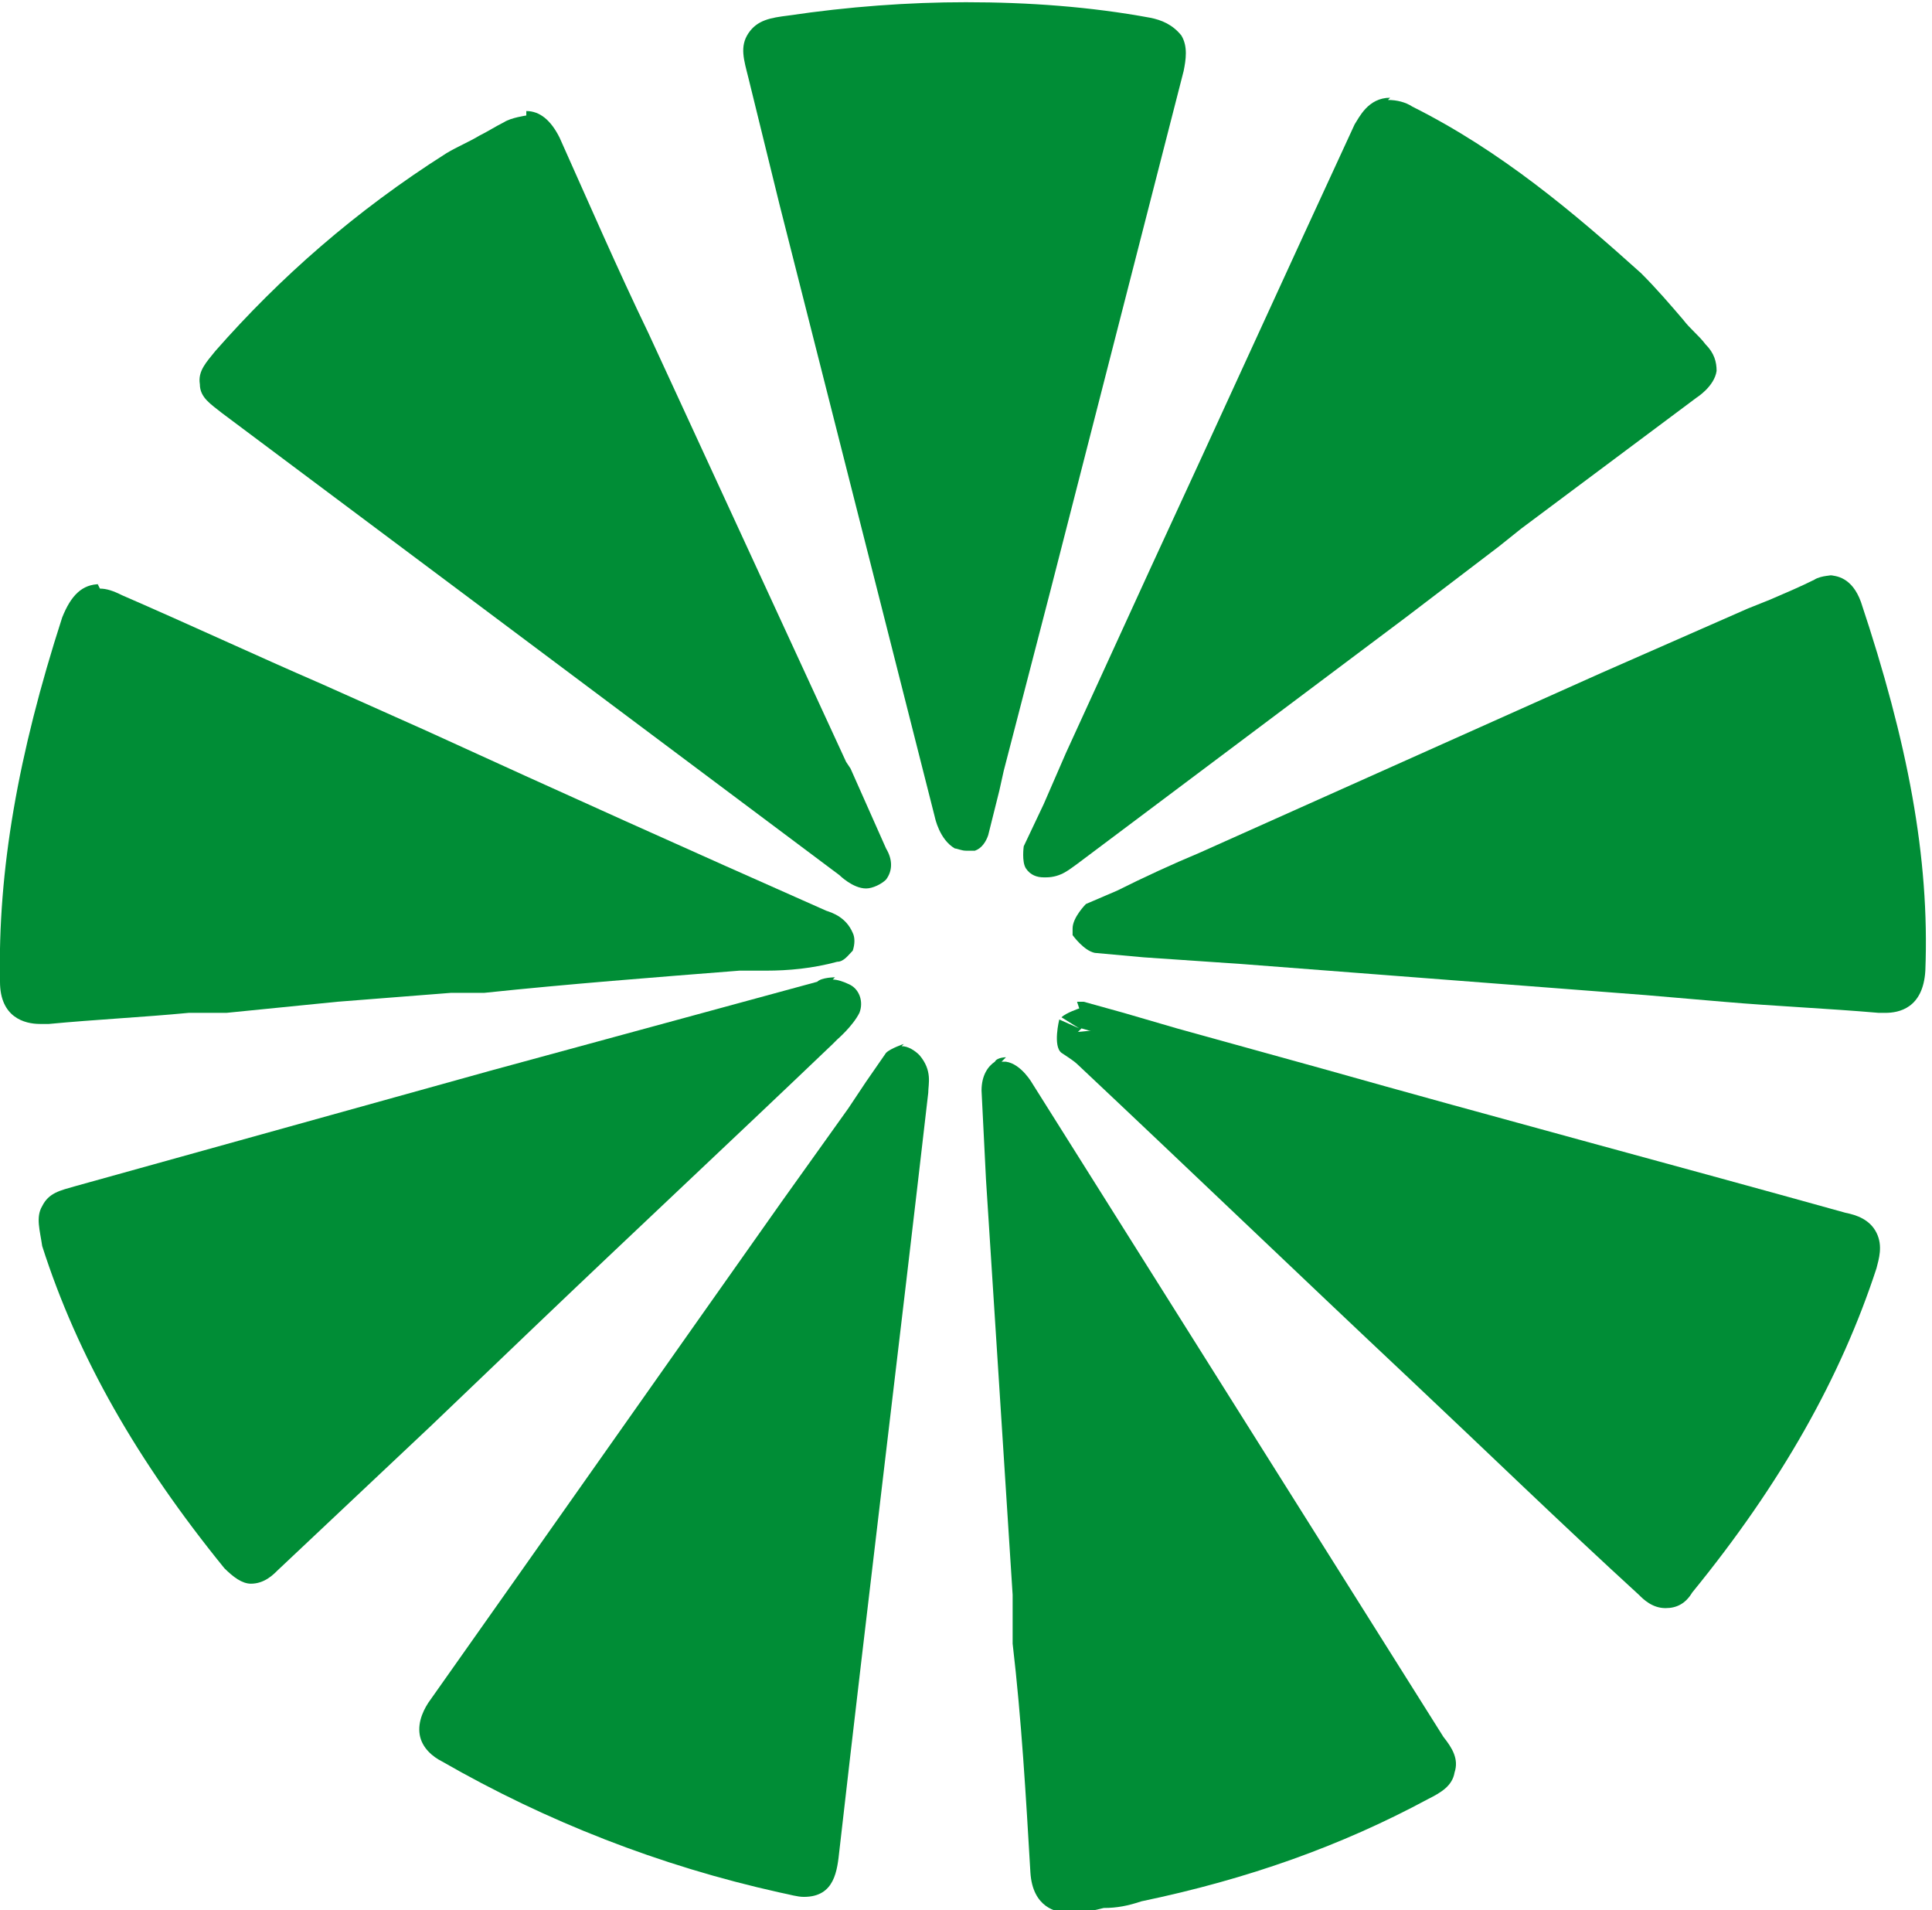 <?xml version="1.0" encoding="UTF-8"?><svg id="Livello_2" xmlns="http://www.w3.org/2000/svg" xmlns:xlink="http://www.w3.org/1999/xlink" viewBox="0 0 8.7 8.6"><defs><style>.cls-1{fill:#008d36;}</style><symbol id="Panorama2022" viewBox="0 0 8.7 8.6"><g><g><path class="cls-1" d="M.18,4.56c-.08,0-.13-.05-.13-.14-.01-.49,.08-1.01,.28-1.62,.01-.03,.04-.11,.12-.11l.99,.43,2.25,1.01s.09,.06,.1,.08c-.14,.09-.24,.1-.35,.1,0,0-3.02,.22-3.24,.24,0,0-.03,0-.03,0Z"/><path class="cls-1" d="M.45,2.74s.04,0,.06,.02c.45,.21,.91,.41,1.37,.61,.6,.27,1.2,.54,1.8,.81,.02,.01,.06,.01,.07,.05-.14,.03-.29,.03-.43,.04-.43,.04-.87,.07-1.3,.1-.34,.02-.68,.05-1.02,.07-.27,.02-.54,.04-.8,.06,0,0-.02,0-.03,0-.05,0-.08-.02-.08-.09-.02-.55,.1-1.08,.28-1.6,.02-.05,.04-.08,.07-.08m0-.1H.45c-.08,0-.13,.05-.17,.15C.08,3.4-.01,3.92,0,4.42c0,.16,.11,.19,.18,.19,.01,0,.02,0,.04,0,.21-.02,.42-.03,.63-.05h.17s.5-.05,.5-.05l.51-.04h.15c.38-.04,.77-.07,1.15-.1,.04,0,.08,0,.12,0,.1,0,.21-.01,.32-.04,.03,0,.05-.03,.07-.05,.01-.03,.01-.06,0-.08-.03-.07-.09-.09-.12-.1-.61-.27-1.21-.54-1.8-.81l-.47-.21c-.3-.13-.6-.27-.9-.4-.04-.02-.07-.03-.1-.03H.45Z"/></g><g><path class="cls-1" d="M4.95,4.25s-.04-.11-.02-.12l3.26-1.47s.04,0,.06,0c.07,0,.1,.03,.11,.08,.21,.62,.3,1.15,.29,1.65,0,.09-.05,.14-.13,.14,0,0-3.57-.27-3.57-.27Z"/><path class="cls-1" d="M8.26,2.69s.04,.02,.06,.06c.18,.53,.3,1.06,.29,1.63,0,.07-.02,.09-.08,.09,0,0-.02,0-.03,0-.35-.03-.7-.05-1.05-.08-.35-.03-.69-.05-1.04-.08-.26-.02-.52-.04-.79-.06-.22-.02-.44-.03-.66-.05,0,0,0-.02,0-.03,.17-.08,.34-.15,.5-.23,.82-.37,1.64-.74,2.46-1.11,.1-.04,.2-.09,.3-.13,.02,0,.03-.01,.04-.01m0-.1s-.06,0-.09,.02c-.06,.03-.13,.06-.2,.09l-.1,.04-.66,.29-1.81,.81c-.12,.05-.25,.11-.37,.17l-.14,.06s-.06,.06-.06,.11v.03s.05,.07,.1,.08l.22,.02c.15,.01,.29,.02,.44,.03l.39,.03,.39,.03,.52,.04,.52,.04,.35,.03c.23,.02,.47,.03,.7,.05,.01,0,.02,0,.03,0,.06,0,.17-.02,.18-.19,.02-.51-.08-1.03-.29-1.66-.04-.11-.11-.12-.15-.12h0Z"/></g><g><path class="cls-1" d="M4.34,3.77s-.06-.09-.07-.1L3.42,.33c-.02-.08-.03-.12,0-.16,.03-.04,.07-.05,.15-.06,.26-.04,.53-.06,.79-.06s.55,.02,.82,.07c.01,0,.1,.04,.11,.06,.02,.04,.02,.08,0,.12l-.86,3.36s-.02,.07-.04,.07c-.01,0-.04,.04-.05,.04,0,0,0,0,0,0Z"/><path class="cls-1" d="M4.36,.1c.27,0,.54,.02,.81,.07,.08,.01,.09,.04,.07,.12-.27,1.05-.54,2.1-.81,3.16-.02,.1-.05,.19-.07,.29-.04-.02-.04-.05-.04-.08-.28-1.11-.56-2.22-.85-3.33-.03-.13-.03-.14,.1-.16,.26-.04,.52-.06,.78-.06m0-.1c-.26,0-.53,.02-.8,.06-.08,.01-.14,.02-.18,.08-.04,.06-.02,.12,0,.2l.14,.57,.7,2.76s.02,.1,.09,.14c.01,0,.03,.01,.05,.01,.01,0,.03,0,.04,0,.03-.01,.05-.04,.06-.07l.05-.2,.02-.09,.21-.81c.2-.78,.4-1.56,.6-2.34,.01-.05,.02-.11-.01-.16-.04-.05-.09-.07-.14-.08-.27-.05-.55-.07-.83-.07h0Z"/></g><g><path class="cls-1" d="M3.92,3.96s-.07-.03-.08-.04L1.05,1.83s-.08-.08-.08-.1c0-.04,.02-.07,.06-.11,.29-.34,.62-.63,1.03-.89,.05-.03,.25-.14,.25-.14,.02,0,.04,0,.06,0,.09,0,.12,.05,.13,.07l1.47,3.2s-.02,.11-.03,.11h-.02Z"/><path class="cls-1" d="M2.38,.61s.05,.02,.06,.06c.17,.38,.35,.76,.52,1.14,.26,.57,.52,1.14,.79,1.71,.05,.12,.11,.24,.16,.36,0,.01,.01,.03,0,.04,0,0,0,0,0,0-.03,0-.04-.02-.06-.04L1.07,1.79c-.08-.06-.08-.06-.01-.14,.29-.35,.63-.63,1.01-.87,.08-.05,.17-.09,.25-.14,.02-.01,.04-.02,.05-.02m0-.1s-.07,.01-.1,.03c-.04,.02-.07,.04-.11,.06-.05,.03-.1,.05-.15,.08-.41,.26-.75,.56-1.04,.89-.04,.05-.08,.09-.07,.15,0,.06,.05,.09,.1,.13l1.19,.89,1.59,1.19s.06,.06,.12,.06c.03,0,.07-.02,.09-.04,.03-.04,.03-.09,0-.14l-.16-.36-.02-.03-.77-1.67-.12-.26c-.14-.29-.27-.59-.4-.88-.04-.08-.09-.12-.15-.12h0Z"/></g><g><path class="cls-1" d="M4.7,3.88s-.03,0-.04-.02c-.01-.01-.01-.03,0-.05L6.14,.57s.09-.09,.11-.09c.48,.23,.81,.5,1.11,.77,.07,.06,.13,.13,.19,.2l.1,.11s-.01,.15-.02,.16l-2.8,2.1s-.06,.05-.12,.06c0,0,0,0,0,0Z"/><path class="cls-1" d="M6.26,.53s.04,0,.07,.02c.38,.19,.7,.46,1,.74,.1,.09,.19,.21,.28,.31,.05,.05,0,.07-.03,.09-.3,.22-.59,.45-.89,.67-.63,.47-1.27,.95-1.9,1.42-.02,.02-.04,.04-.09,.05,.07-.15,.13-.28,.19-.41,.44-.94,.87-1.88,1.3-2.82,.02-.05,.04-.06,.07-.06m0-.1c-.1,0-.14,.09-.16,.12-.31,.67-.61,1.33-.92,2l-.38,.83-.1,.23-.09,.19s-.01,.07,.01,.1c.02,.03,.05,.04,.08,.04,0,0,0,0,.01,0,.07,0,.11-.04,.14-.06l1.48-1.11,.42-.32,.1-.08,.79-.59s.08-.05,.09-.12c0-.04-.01-.08-.05-.12-.03-.04-.07-.07-.1-.11-.06-.07-.12-.14-.19-.21-.3-.27-.63-.55-1.03-.75-.03-.02-.07-.03-.11-.03h0Z"/></g><g><path class="cls-1" d="M1.14,7.07s-.08-.04-.09-.05c-.39-.47-.65-.94-.81-1.43,0-.01-.02-.12-.01-.14,.02-.04,.06-.05,.12-.06l3.33-.92s.13,0,.13,0c.02,0,0,.06,0,.08,0,.02-.04,.08-.05,.09L1.23,7.03l-.09,.05Z"/><path class="cls-1" d="M3.76,4.51s.02,0,.03,0c-.02,.05-.06,.07-.1,.11-.45,.43-.9,.85-1.35,1.28-.38,.36-.77,.73-1.15,1.09-.02,.02-.04,.03-.05,.03-.01,0-.03,0-.05-.03-.35-.42-.63-.89-.8-1.41-.04-.11-.03-.11,.08-.14,1.11-.31,2.22-.61,3.33-.92,.02,0,.04-.02,.06-.02m0-.1s-.06,0-.08,.02l-1.47,.4-1.87,.52c-.07,.02-.12,.03-.15,.09-.03,.05-.01,.11,0,.18,.16,.5,.43,.97,.82,1.45,.04,.04,.08,.07,.12,.07,.06,0,.1-.04,.12-.06l.69-.65,.46-.44c.45-.43,.9-.85,1.35-1.28l.02-.02s.07-.06,.1-.12c.02-.05,0-.11-.05-.13-.02-.01-.05-.02-.07-.02h0Z"/></g><g><path class="cls-1" d="M7.52,7.21s-.08-.04-.09-.05l-2.53-2.39s-.1-.1-.09-.12l.21-.02,3.29,.9s.1,.05,.1,.07c.02,.04,.01,.08,0,.12-.16,.49-.42,.96-.82,1.45l-.09,.05Z"/><path class="cls-1" d="M4.87,4.63c.14,.04,.28,.08,.42,.11,1,.28,2.01,.55,3.01,.83,.07,.02,.1,.04,.07,.12-.17,.53-.46,1-.81,1.43-.02,.02-.03,.03-.05,.03-.02,0-.04-.02-.06-.03-.34-.33-.68-.65-1.03-.97-.5-.47-1-.95-1.5-1.42-.02-.02-.05-.04-.08-.06,0-.01,.01-.02,.02-.03m0-.1s-.06,.02-.08,.04l.08,.05-.09-.04s-.03,.12,.01,.15l.03,.02s.03,.02,.04,.03c.5,.47,1,.95,1.5,1.42,.34,.32,.68,.65,1.03,.97,.02,.02,.06,.06,.12,.06,.05,0,.09-.02,.12-.07,.4-.49,.67-.97,.83-1.46,.01-.04,.03-.1,0-.16-.03-.06-.09-.08-.14-.09-.79-.22-1.58-.43-2.36-.65l-.65-.18-.24-.07-.18-.05s-.02,0-.03,0h0Z"/></g><g><path class="cls-1" d="M3.53,8.48c-.53-.11-1.04-.31-1.5-.58-.01,0-.08-.08-.08-.09,0-.04,.01-.08,.04-.12l2.05-2.9s0,0,.01,0c.02,0,.04,.02,.06,.03,.02,0,.04,.07,.04,.09l-.4,3.43c-.01,.09-.02,.17-.11,.17,0,0-.1-.01-.1-.02Z"/><path class="cls-1" d="M4.08,4.81s.02,.06,.01,.09c-.13,1.14-.27,2.28-.4,3.41-.01,.1-.02,.13-.06,.13-.02,0-.05,0-.09-.01-.53-.11-1.02-.3-1.49-.58-.07-.04-.07-.07-.03-.14,.63-.89,1.25-1.77,1.88-2.66,.06-.08,.11-.16,.17-.25m0-.1h0s-.06,.02-.08,.04l-.09,.13-.08,.12-.3,.42c-.53,.75-1.05,1.49-1.58,2.24-.03,.04-.06,.1-.05,.16,.01,.06,.06,.1,.1,.12,.47,.27,.98,.47,1.52,.59,.05,.01,.08,.02,.11,.02,.14,0,.15-.12,.16-.21,.13-1.14,.27-2.28,.4-3.41,0-.04,.02-.1-.04-.17-.02-.02-.05-.04-.08-.04h0Z"/></g><g><path class="cls-1" d="M4.82,8.55s-.11-.02-.11-.13l-.23-3.52s.06-.09,.07-.09c0,0,0,0,0,0,.01,0,.07,.06,.08,.07l1.85,2.95s.05,.11,.04,.12c0,.04-.04,.06-.09,.08-.39,.21-.81,.36-1.28,.46-.05,.01-.33,.05-.33,.05Z"/><path class="cls-1" d="M4.53,4.86s.04,.04,.05,.06c.62,.98,1.23,1.96,1.85,2.94,.06,.09,.05,.09-.04,.14-.4,.22-.82,.36-1.26,.45-.09,.02-.19,.03-.29,.04-.01,0-.02,0-.03,0-.05,0-.06-.03-.07-.08-.03-.42-.05-.83-.08-1.25-.04-.62-.08-1.25-.12-1.87,0-.13-.02-.26-.02-.39,0-.01,0-.03,.01-.04m0-.1s-.04,0-.05,.02c-.03,.02-.06,.06-.06,.13l.02,.4,.12,1.87v.22c.04,.34,.06,.69,.08,1.03,.01,.16,.12,.18,.16,.18,.01,0,.03,0,.05,0,.04,0,.08-.01,.12-.02,.06,0,.11-.01,.17-.03,.48-.1,.9-.25,1.29-.46,.06-.03,.11-.06,.12-.12,.02-.06-.01-.11-.05-.16l-1.85-2.94s-.05-.09-.12-.1c0,0-.01,0-.02,0h0Z"/></g></g></symbol></defs><g id="SIMBOLI"><use width="8.7" height="8.6" xlink:href="#Panorama2022"/></g></svg>
